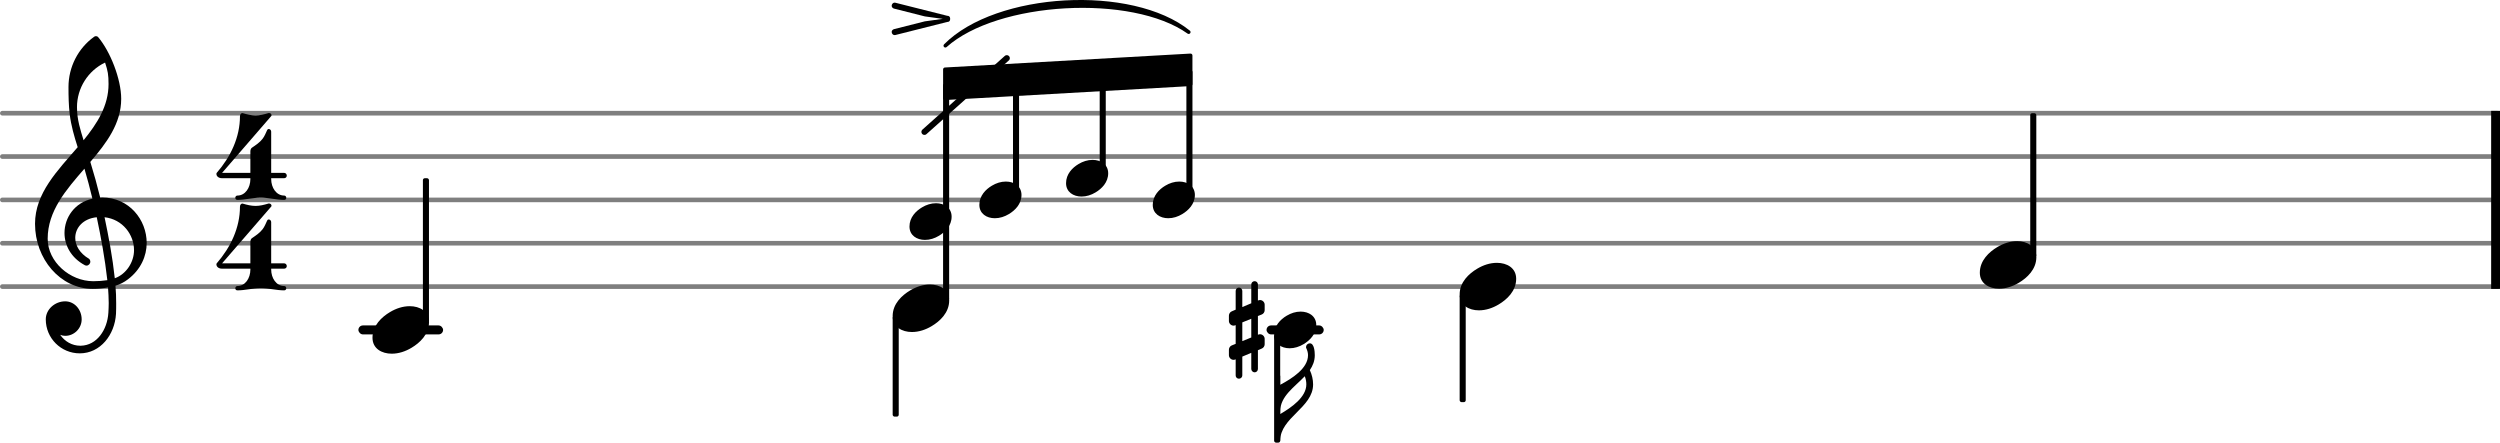 <svg xmlns="http://www.w3.org/2000/svg" xmlns:xlink="http://www.w3.org/1999/xlink" version="1.2" width="91.21mm" height="16.18mm" viewBox="0 -0.084 57.673 10.23">
<style text="style/css">
<![CDATA[
tspan { white-space: pre; }
]]>
</style>
<g color="rgb(49.804%, 49.804%, 49.804%)">
<line transform="translate(0, 6.527)" stroke-linejoin="round" stroke-linecap="round" stroke-width="0.107" stroke="currentColor" x1="0.054" y1="-0" x2="57.62" y2="-0"/>
<line transform="translate(0, 5.527)" stroke-linejoin="round" stroke-linecap="round" stroke-width="0.107" stroke="currentColor" x1="0.054" y1="-0" x2="57.62" y2="-0"/>
<line transform="translate(0, 4.527)" stroke-linejoin="round" stroke-linecap="round" stroke-width="0.107" stroke="currentColor" x1="0.054" y1="-0" x2="57.62" y2="-0"/>
<line transform="translate(0, 3.527)" stroke-linejoin="round" stroke-linecap="round" stroke-width="0.107" stroke="currentColor" x1="0.054" y1="-0" x2="57.62" y2="-0"/>
<line transform="translate(0, 2.527)" stroke-linejoin="round" stroke-linecap="round" stroke-width="0.107" stroke="currentColor" x1="0.054" y1="-0" x2="57.62" y2="-0"/>
</g>
<rect transform="translate(0, 7.527)" x="29.218" y="-0.104" width="1.319" height="0.207" ry="0.104" fill="currentColor"/>
<rect transform="translate(0, 7.527)" x="8.268" y="-0.104" width="1.954" height="0.207" ry="0.104" fill="currentColor"/>
<rect transform="translate(57.469, 4.527)" x="0" y="-2.054" width="0.204" height="4.107" ry="0" fill="currentColor"/>
<rect transform="translate(23.439, 4.527)" x="-0.07" y="-2.773" width="0.14" height="2.666" ry="0.044" fill="currentColor"/>
<path transform="translate(22.593, 4.527) scale(0.003, -0.003)" d="M204 141c63 0 120 -35 120 -103c0 -70 -50 -119 -97 -147c-33 -20 -70 -32 -108 -32c-63 0 -119 35 -119 103c0 70 49 119 96 147c33 20 70 32 108 32z" fill="currentColor"/>
<rect transform="translate(21.826, 4.527)" x="-0.07" y="-2.683" width="0.14" height="5.003" ry="0.044" fill="currentColor"/>
<line transform="translate(21.326, 2.958)" stroke-linejoin="round" stroke-linecap="round" stroke-width="0.14" stroke="currentColor" x1="0" y1="0" x2="1.9" y2="-1.7"/>
<rect transform="translate(20.663, 4.527)" x="-0.07" y="2.679" width="0.14" height="2.321" ry="0.044" fill="currentColor"/>
<path transform="translate(21.245, 0.351) scale(0.003, -0.003)" d="M-207 79c-10 3 -18 11 -18 22c0 14 13 27 29 23l397 -100c16 0 24 -8 24 -24s-8 -24 -24 -24l-397 -100c-16 -4 -29 9 -29 23c0 11 8 19 18 22l237 60l138 19l-138 19z" fill="currentColor"/>
<path transform="translate(20.981, 5.027) scale(0.003, -0.003)" d="M204 141c63 0 120 -35 120 -103c0 -70 -50 -119 -97 -147c-33 -20 -70 -32 -108 -32c-63 0 -119 35 -119 103c0 70 49 119 96 147c33 20 70 32 108 32z" fill="currentColor"/>
<path transform="translate(20.593, 7.027) scale(0.004, -0.004)" d="M215 137c57 0 111 -29 111 -92c0 -71 -54 -120 -101 -148c-35 -21 -74 -34 -114 -34c-57 0 -111 29 -111 92c0 71 54 120 101 148c35 21 74 34 114 34z" fill="currentColor"/>
<polygon transform="translate(21.757, 1.848)" stroke-linejoin="round" stroke-linecap="round" stroke-width="0.089" fill="currentColor" stroke="currentColor" points="5.707 -0.652 5.707 0.009 0.044 0.331 0.044 -0.331"/>
<rect transform="translate(27.439, 4.527)" x="-0.07" y="-2.996" width="0.14" height="2.89" ry="0.044" fill="currentColor"/>
<path transform="translate(20.593, 4.527)" stroke-width="0.086" stroke-linejoin="round" stroke-linecap="round" stroke="currentColor" fill="currentColor" d="M1.216 -3.558C2.399 -4.753 5.52 -4.927 6.829 -3.871L6.829 -3.871C5.527 -4.798 2.406 -4.624 1.216 -3.558z"/>
<path transform="translate(29.533, 10.083) scale(0.003, -0.003)" d="M0 205c87 51 201 130 201 228c0 22 -4 43 -12 63c-78 -83 -189 -153 -189 -270v-21zM266 658c0 -44 -15 -81 -38 -115c16 -35 25 -72 25 -110c0 -179 -253 -254 -253 -433h-23v500h23v-70c92 49 214 126 214 228c0 20 -6 39 -15 57v5c0 17 14 29 29 29
c33 0 38 -61 38 -91z" fill="currentColor"/>
<rect transform="translate(29.463, 4.527)" x="-0.07" y="3.106" width="0.14" height="2.494" ry="0.044" fill="currentColor"/>
<path transform="translate(29.393, 7.527) scale(0.003, -0.003)" d="M204 141c63 0 120 -35 120 -103c0 -70 -50 -119 -97 -147c-33 -20 -70 -32 -108 -32c-63 0 -119 35 -119 103c0 70 49 119 96 147c33 20 70 32 108 32z" fill="currentColor"/>
<path transform="translate(26.593, 4.527) scale(0.003, -0.003)" d="M204 141c63 0 120 -35 120 -103c0 -70 -50 -119 -97 -147c-33 -20 -70 -32 -108 -32c-63 0 -119 35 -119 103c0 70 49 119 96 147c33 20 70 32 108 32z" fill="currentColor"/>
<rect transform="translate(25.439, 4.527)" x="-0.07" y="-2.884" width="0.14" height="2.278" ry="0.044" fill="currentColor"/>
<path transform="translate(24.593, 4.027) scale(0.003, -0.003)" d="M204 141c63 0 120 -35 120 -103c0 -70 -50 -119 -97 -147c-33 -20 -70 -32 -108 -32c-63 0 -119 35 -119 103c0 70 49 119 96 147c33 20 70 32 108 32z" fill="currentColor"/>
<path transform="translate(28.35, 7.527) scale(0.003, -0.003)" d="M223 -37c5 2 10 4 16 4c19 0 36 -16 36 -36v-41c0 -14 -9 -28 -22 -33l-30 -13v-144c0 -14 -11 -26 -25 -26s-26 12 -26 26v124l-69 -29v-145c0 -14 -12 -25 -26 -25s-25 11 -25 25v124c-5 -2 -10 -4 -16 -4c-19 0 -36 16 -36 36v42c0 14 9 28 22 33l30 12v144
c-5 -2 -10 -4 -16 -4c-19 0 -36 16 -36 36v41c0 14 9 28 22 33l30 13v144c0 14 11 26 25 26s26 -12 26 -26v-124l69 29v145c0 14 12 25 26 25s25 -11 25 -25v-124c5 2 10 4 16 4c19 0 36 -16 36 -36v-42c0 -14 -9 -28 -22 -33l-30 -12v-144zM103 58v-144l69 28v144z" fill="currentColor"/>
<rect transform="translate(9.826, 4.527)" x="-0.07" y="-0.5" width="0.14" height="3.321" ry="0.044" fill="currentColor"/>
<path transform="translate(5, 4.527) scale(0.004, -0.004)" d="M194 120h120c0 -49 29 -95 75 -95c8 0 12 -7 12 -13s-4 -12 -12 -12c-45 0 -90 13 -135 13s-90 -13 -135 -13c-8 0 -12 6 -12 12s4 13 12 13c46 0 75 46 75 95zM203 301c22 15 45 30 61 51c12 15 19 34 27 51c2 4 5 6 9 6c6 0 14 -6 14 -15v-238h74c10 0 16 -8 16 -16
s-6 -15 -16 -15h-74v-5h-120v5h-163c-24 0 -33 15 -33 24c0 3 1 6 2 7c80 92 134 205 134 327c0 11 8 20 17 17c24 -7 48 -13 73 -13s48 6 72 13c2 1 4 1 6 1c9 0 14 -7 14 -13c0 -2 0 -3 -2 -5l-283 -327h163v122c0 9 2 18 9 23z" fill="currentColor"/>
<path transform="translate(5, 6.614) scale(0.004, -0.004)" d="M194 120h120c0 -49 29 -95 75 -95c8 0 12 -7 12 -13s-4 -12 -12 -12c-45 0 -90 13 -135 13s-90 -13 -135 -13c-8 0 -12 6 -12 12s4 13 12 13c46 0 75 46 75 95zM203 301c22 15 45 30 61 51c12 15 19 34 27 51c2 4 5 6 9 6c6 0 14 -6 14 -15v-238h74c10 0 16 -8 16 -16
s-6 -15 -16 -15h-74v-5h-120v5h-163c-24 0 -33 15 -33 24c0 3 1 6 2 7c80 92 134 205 134 327c0 11 8 20 17 17c24 -7 48 -13 73 -13s48 6 72 13c2 1 4 1 6 1c9 0 14 -7 14 -13c0 -2 0 -3 -2 -5l-283 -327h163v122c0 9 2 18 9 23z" fill="currentColor"/>
<path transform="translate(0.8, 5.527) scale(0.004, -0.004)" d="M378 263c4 0 7 1 11 1c156 0 257 -129 257 -262c0 -76 -34 -154 -108 -210c-22 -17 -46 -29 -72 -37c3 -34 4 -68 4 -102c0 -20 0 -40 -1 -60c-7 -121 -90 -228 -209 -228c-108 0 -196 87 -196 196c0 58 53 104 112 104c54 0 95 -48 95 -104c0 -52 -43 -95 -95 -95
c-10 0 -20 2 -29 6c26 -38 68 -63 116 -63h3c93 2 153 92 159 190c1 19 2 37 2 56c0 30 -2 60 -4 90c-29 -5 -58 -8 -88 -8c-188 0 -333 173 -333 375c0 177 130 307 246 442c-20 62 -38 125 -46 190c-6 52 -7 104 -7 157c0 115 55 223 148 290c7 5 16 4 22 -1
c71 -83 134 -244 134 -357c0 -143 -85 -255 -178 -364c21 -68 40 -137 57 -206zM462 -202c67 24 111 94 111 162c0 89 -65 178 -170 190c24 -115 46 -230 59 -352zM75 26c0 -134 129 -245 263 -245c28 0 55 2 81 6c-14 126 -36 244 -61 363c-79 -8 -124 -61 -124 -119
c0 -43 25 -89 80 -121c5 -5 7 -11 7 -16c0 -12 -10 -23 -22 -23c-3 0 -6 1 -9 2c-81 43 -118 116 -118 186c0 89 58 175 161 198c-14 58 -29 116 -46 173c-106 -122 -212 -244 -212 -404zM244 785c0 -73 20 -132 38 -191c79 97 144 199 144 324c0 53 -4 76 -20 124
c-99 -47 -162 -148 -162 -257z" fill="currentColor"/>
<path transform="translate(8.593, 7.527) scale(0.004, -0.004)" d="M215 137c57 0 111 -29 111 -92c0 -71 -54 -120 -101 -148c-35 -21 -74 -34 -114 -34c-57 0 -111 29 -111 92c0 71 54 120 101 148c35 21 74 34 114 34z" fill="currentColor"/>
<rect transform="translate(46.906, 4.527)" x="-0.07" y="-2" width="0.14" height="3.321" ry="0.044" fill="currentColor"/>
<path transform="translate(45.673, 6.027) scale(0.004, -0.004)" d="M215 137c57 0 111 -29 111 -92c0 -71 -54 -120 -101 -148c-35 -21 -74 -34 -114 -34c-57 0 -111 29 -111 92c0 71 54 120 101 148c35 21 74 34 114 34z" fill="currentColor"/>
<rect transform="translate(33.743, 4.527)" x="-0.07" y="2.179" width="0.14" height="2.487" ry="0.044" fill="currentColor"/>
<path transform="translate(33.673, 6.527) scale(0.004, -0.004)" d="M215 137c57 0 111 -29 111 -92c0 -71 -54 -120 -101 -148c-35 -21 -74 -34 -114 -34c-57 0 -111 29 -111 92c0 71 54 120 101 148c35 21 74 34 114 34z" fill="currentColor"/>
</svg>
